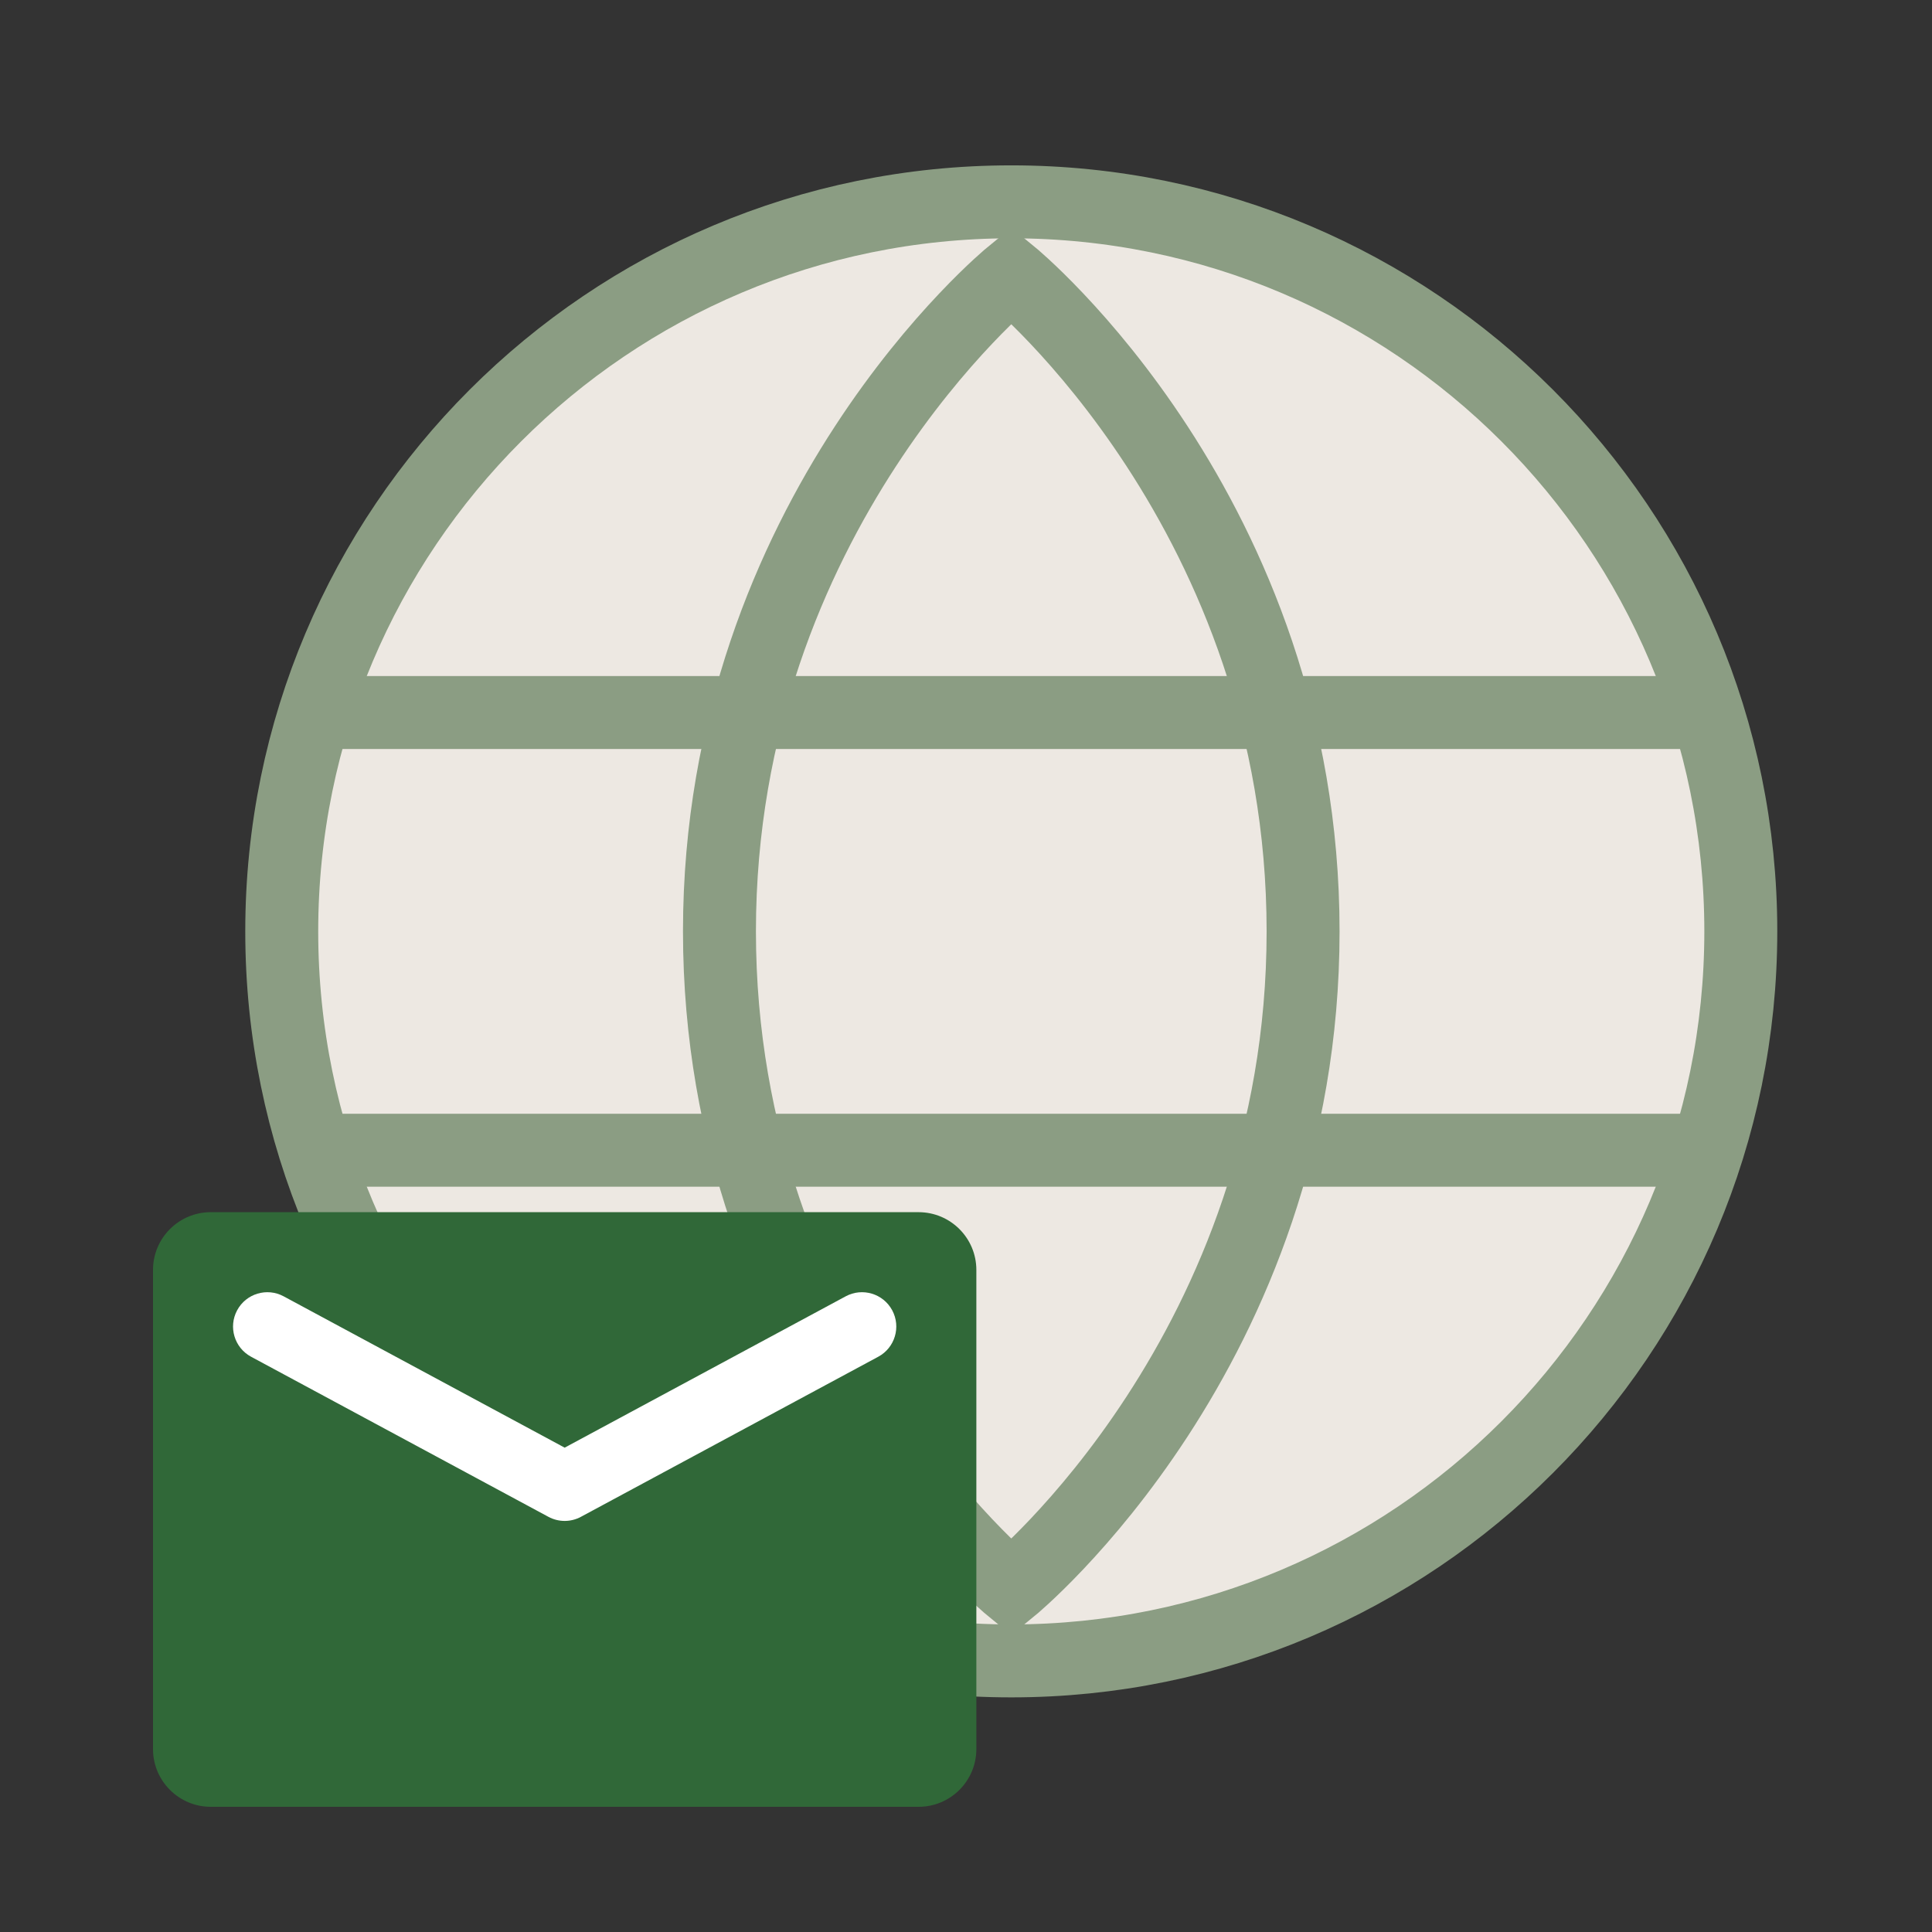 <svg width="128" height="128" viewBox="0 0 128 128" fill="none" xmlns="http://www.w3.org/2000/svg">
<rect x="0" y="0" width="128" height="128" fill="#333333" stroke="none"/>
<g clip-path="url(#clip0_587_1882)">
<path fill-rule="evenodd" clip-rule="evenodd" d="M67 110.039C93.694 110.039 115.333 88.399 115.333 61.705C115.333 35.012 93.694 13.372 67 13.372C40.306 13.372 18.666 35.012 18.666 61.705C18.666 88.399 40.306 110.039 67 110.039Z" fill="#EDE8E2" stroke="#8B9D83" stroke-width="4.833"/>
<path fill-rule="evenodd" clip-rule="evenodd" d="M67 105.206C67 105.206 86.333 89.388 86.333 61.706C86.333 34.024 67 18.206 67 18.206C67 18.206 47.666 34.024 47.666 61.706C47.666 89.388 67 105.206 67 105.206Z" stroke="#8B9D83" stroke-width="4.833"/>
<path d="M21.083 47.205H112.916" stroke="#8B9D83" stroke-width="4.833" stroke-linecap="round"/>
<path d="M21.083 76.205H112.916" stroke="#8B9D83" stroke-width="4.833" stroke-linecap="round"/>
<path d="M10.137 84.138C10.137 82.023 11.851 80.31 13.965 80.31H60.858C62.972 80.31 64.686 82.023 64.686 84.138V115.878C64.686 117.992 62.972 119.706 60.858 119.706H13.965C11.851 119.706 10.137 117.992 10.137 115.878V84.138Z" fill="#306838"/>
<path fill-rule="evenodd" clip-rule="evenodd" d="M56.031 85.884C57.137 85.289 58.515 85.703 59.11 86.808C59.705 87.913 59.292 89.292 58.187 89.887L38.488 100.493C37.816 100.856 37.006 100.856 36.333 100.493L16.635 89.887C15.53 89.292 15.116 87.913 15.712 86.808C16.307 85.703 17.685 85.289 18.79 85.884L37.411 95.911L56.031 85.884Z" fill="white"/>
</g>
<defs>
<clipPath id="clip0_587_1882">
<rect width="128" height="128" fill="white"/>
</clipPath>
</defs>
</svg>
